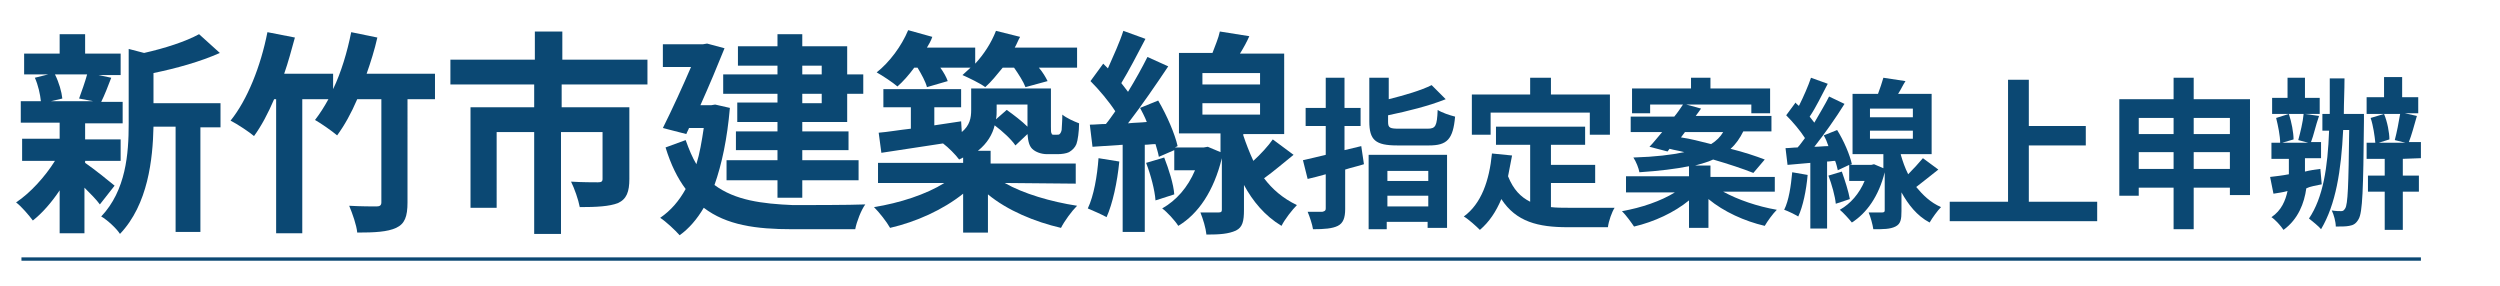 <?xml version="1.0" encoding="utf-8"?>
<!-- Generator: Adobe Illustrator 26.3.1, SVG Export Plug-In . SVG Version: 6.00 Build 0)  -->
<svg version="1.1" id="圖層_1" xmlns="http://www.w3.org/2000/svg" xmlns:xlink="http://www.w3.org/1999/xlink" x="0px" y="0px"
	 viewBox="0 0 373 42.7" style="enable-background:new 0 0 373 42.7;" xml:space="preserve">
<style type="text/css">
	.st0{fill:#0B4873;}
</style>
<g>
	<path class="st0" d="M56.3,5.6l-3.9-0.8c-0.6,3-1.5,6-2.7,8.5V11h-7.3C43,9.3,43.5,7.4,44,5.6l-4.1-0.8c-1,5.1-3,10.1-5.5,13.2
		c1,0.5,2.8,1.7,3.5,2.3c1.1-1.5,2.1-3.4,3-5.5h0.3v20h3.9v-20H49c-0.6,1.1-1.3,2.2-2,3.1c0.9,0.5,2.6,1.7,3.3,2.3
		c1.1-1.5,2.1-3.3,3-5.4h3.6v15.4c0,0.4-0.2,0.6-0.7,0.6s-2.4,0-4.1-0.1c0.5,1.2,1.1,2.9,1.2,4c2.6,0,4.5-0.1,5.8-0.7
		c1.3-0.6,1.7-1.7,1.7-3.8V14.8h4.1V11H54.7C55.3,9.3,55.9,7.4,56.3,5.6z"/>
	<path class="st0" d="M350.5,17h-0.8c0-1.7,0.1-3.5,0.1-5.3h-2.2c0,1.8,0,3.6,0,5.3h-1.1v2.5h1c-0.2,5.5-0.9,10-3,13.1
		c0.5,0.4,1.5,1.2,1.8,1.6c2.2-3.7,3-8.7,3.3-14.8h0.9c-0.1,8.3-0.2,11.1-0.6,11.7c-0.2,0.3-0.3,0.4-0.6,0.4s-0.8,0-1.4-0.1
		c0.3,0.6,0.6,1.7,0.6,2.4c0.8,0,1.5,0,2-0.1c0.6-0.1,1-0.3,1.4-1c0.6-1,0.7-4.4,0.8-14.6c0-0.3,0-1.1,0-1.1h-1.5
		C351.2,17,350.5,17,350.5,17z"/>
	<path class="st0" d="M160.5,27.4v-3h-12.7v-1.9h-1.9c1.4-1.1,2.2-2.5,2.5-3.8c1.2,0.9,2.5,2.1,3.1,3l1.8-1.7
		c0.1,1.2,0.3,1.8,0.7,2.2c0.5,0.5,1.4,0.8,2.2,0.8c0.4,0,1.1,0,1.6,0c0.6,0,1.3-0.1,1.7-0.3c0.5-0.3,0.9-0.7,1.1-1.2
		c0.2-0.5,0.4-1.9,0.4-3.1c-0.8-0.3-1.9-0.8-2.5-1.3c0,1.1-0.1,1.9-0.1,2.3c-0.1,0.4-0.2,0.5-0.3,0.6s-0.2,0.1-0.4,0.1s-0.4,0-0.5,0
		s-0.3,0-0.3-0.2c-0.1-0.1-0.1-0.4-0.1-1v-5.7H155h-1.9h-4.7h-2.2h-1.3v3.2c0,1.2-0.2,2.3-1.4,3.3l-0.1-1.6c-1.3,0.2-2.7,0.4-4,0.6
		V16h4v-2.7h-11.6V16h4.1v3.2c-1.8,0.2-3.5,0.5-4.8,0.6l0.4,3c2.6-0.4,5.9-0.9,9.2-1.4c0.8,0.6,1.9,1.7,2.4,2.4
		c0.2-0.1,0.4-0.2,0.6-0.3v0.8H131v3h9.9c-2.7,1.7-6.7,3-10.5,3.6c0.8,0.8,1.9,2.2,2.4,3.1c3.9-0.9,7.9-2.7,10.9-5.1v5.8h3.7V29
		c2.9,2.4,7,4.1,10.9,5c0.5-1,1.6-2.5,2.4-3.3c-3.9-0.6-8-1.8-10.8-3.4L160.5,27.4L160.5,27.4z M153.3,15.7v3.2
		c-0.8-0.8-2.1-1.8-3.1-2.5l-1.6,1.4c0.1-0.5,0.1-0.9,0.1-1.4v-0.8h4.6V15.7z"/>
	<path class="st0" d="M22.9,10.9c3.4-0.7,7-1.7,9.9-3l-3.1-2.8c-2,1.1-5.1,2.1-8.2,2.8l-2.3-0.6v11.2c0,4.4-0.4,9.9-4.1,13.8
		c0.9,0.5,2.3,1.8,2.8,2.6c4.2-4.4,4.9-11.2,5-16h3.3v15.7h3.7V19h3v-3.6h-10V10.9z"/>
	<polygon class="st0" points="302.7,21.7 311.2,21.7 311.2,18.8 302.7,18.8 302.7,11.9 299.6,11.9 299.6,30.1 290.9,30.1 290.9,33 
		312.9,33 312.9,30.1 302.7,30.1 	"/>
	<path class="st0" d="M106.6,27.6c1.1-3.1,1.9-6.9,2.3-11.5l-2.2-0.5l-0.6,0.1h-0.7h-0.9c1.3-2.9,2.6-6,3.6-8.5l-2.6-0.7l-0.6,0.1
		h-0.5h-5.5V10h4.2c-1.2,2.8-2.8,6.3-4.2,9.1l3.5,0.9c0.1-0.3,0.3-0.6,0.4-0.9h2.2c-0.3,2-0.6,3.8-1.1,5.4c-0.6-1-1.1-2.2-1.6-3.6
		l-3,1.1c0.8,2.6,1.8,4.6,3,6.2c-1,1.8-2.2,3.2-3.8,4.3c0.8,0.5,2.3,1.9,2.9,2.6c1.4-1,2.6-2.4,3.6-4.1c3.4,2.6,7.8,3.2,13.2,3.2
		h9.4c0.2-1.1,0.9-2.9,1.5-3.7c-2.3,0.1-8.9,0.1-10.8,0.1C113.7,30.4,109.7,29.9,106.6,27.6z"/>
	<path class="st0" d="M12.7,24.3V24H18v-3.2h-5.3v-2.4h5.6v-3.2h-3.2c0.5-1,1-2.3,1.5-3.6l-1.9-0.4H18V8h-5.3V5.1H8.9V8H3.6v3.1h3.6
		l-2,0.5c0.5,1.1,0.8,2.5,0.9,3.5h-3v3.2h5.8v2.4H3.3V24h4.9c-1.5,2.4-3.7,4.8-5.8,6.2c0.8,0.6,1.9,1.9,2.5,2.7
		c1.4-1.1,2.8-2.7,4-4.5v6.4h3.7V28c0.9,0.9,1.8,1.8,2.3,2.5l2.2-2.8C16.5,27.2,13.9,25.1,12.7,24.3z M8.2,11.1H13
		c-0.3,1.1-0.8,2.5-1.2,3.6l2.1,0.4H7.6l1.7-0.4C9.2,13.7,8.8,12.3,8.2,11.1z"/>
	<polygon class="st0" points="222.4,16.8 237.2,16.8 237.2,20.1 240.2,20.1 240.2,14.1 231.4,14.1 231.4,11.6 228.3,11.6 
		228.3,14.1 219.6,14.1 219.6,20.1 222.4,20.1 	"/>
	<path class="st0" d="M136.4,10.1h0.5c0.6,1,1.2,2.1,1.4,2.9l3.1-0.9c-0.2-0.6-0.6-1.3-1.1-2h4.5c-0.4,0.4-0.8,0.7-1.2,1.1
		c0.9,0.4,2.6,1.2,3.4,1.8c0.9-0.8,1.7-1.8,2.6-2.9h1.7c0.7,1,1.4,2.1,1.7,2.9l3.3-0.9c-0.3-0.6-0.7-1.3-1.3-2h5.7v-3h-9.3
		c0.3-0.5,0.5-1.1,0.8-1.6l-3.6-0.9c-0.7,1.8-1.8,3.5-3.1,4.9V7.1h-7.2c0.3-0.5,0.6-1,0.8-1.6l-3.6-1c-1,2.4-2.8,4.8-4.7,6.3
		c0.9,0.5,2.4,1.5,3.1,2.1C134.7,12.2,135.6,11.2,136.4,10.1z"/>
	<path class="st0" d="M116,11.1h-8.1V14h8.1v1.3h-6v2.9h6v1.4h-6.2v2.8h6.2v1.5h-7.6v3h7.6v2.6h3.7v-2.6h8.4v-3h-8.4v-1.5h6.9v-2.8
		h-6.9v-1.4h6.7V14h2.4v-2.9h-2.4V6.9h-6.7V5.1H116v1.8h-5.9v2.9h5.9V11.1z M122.6,15.4h-2.9V14h2.9V15.4z M122.6,9.8v1.3h-2.9V9.8
		H122.6z"/>
	<path class="st0" d="M361.2,23.6v-2.4h-1.8c0.4-1,0.8-2.5,1.2-3.9l-1.8-0.4h2v-2.4h-2.4v-3h-2.7v3h-2.6V17h2.5h2.5
		c-0.2,1.2-0.5,2.8-0.8,3.9l1.6,0.4h-4l1.6-0.5c0-1-0.3-2.6-0.8-3.8l-2,0.6c0.4,1.2,0.6,2.7,0.7,3.7h-1.3v2.4h2.7v2.5h-2.5v2.4h2.5
		v5.7h2.7v-5.7h2.4v-2.4h-2.4v-2.5L361.2,23.6L361.2,23.6z"/>
	<path class="st0" d="M83.9,4.7h-4.1v4.2H67.2v3.7h12.5V16h-9.5v15h3.9V19.7h5.6v15.2h4V19.7h6.2v7c0,0.4-0.2,0.5-0.7,0.5
		s-2.4,0-4-0.1c0.5,1,1.1,2.7,1.3,3.8c2.5,0,4.4-0.1,5.7-0.6c1.3-0.6,1.7-1.7,1.7-3.6V16h-2.6h-1.4h-6.1v-3.4h12.8V8.9H83.9V4.7z"/>
	<path class="st0" d="M264.8,28.8v-2.4h-9.6v-1.7h-2.3c1-0.3,1.9-0.5,2.7-0.9c2.4,0.7,4.5,1.4,6,2l1.7-2c-1.3-0.5-3.1-1.1-5.1-1.6
		c0.8-0.7,1.4-1.6,1.9-2.6h4.2v-2.3H253c0.3-0.4,0.6-0.8,0.8-1.1l-2.2-0.6h9.7v1.3h2.8v-3.7h-8.9v-1.6h-2.9v1.6h-8.8v3.7h2.7v-1.3
		h4.9c-0.4,0.6-0.8,1.2-1.3,1.8h-6.5v2.3h4.7c-0.7,0.8-1.3,1.6-1.9,2.2l2.7,0.7c0.1-0.1,0.2-0.3,0.3-0.4c0.7,0.2,1.5,0.3,2.2,0.5
		c-1.9,0.4-4.3,0.7-7.6,0.8c0.4,0.6,0.8,1.6,0.9,2.2c3-0.2,5.4-0.5,7.4-0.9v1.5h-9.4v2.4h7.3c-2.1,1.3-5,2.3-7.9,2.8
		c0.6,0.6,1.4,1.7,1.8,2.3c3-0.7,6-2.1,8.2-3.9V34h2.9v-4.3c2.3,1.9,5.4,3.3,8.4,4c0.4-0.7,1.2-1.8,1.8-2.4c-2.9-0.5-5.8-1.5-8-2.7
		h7.7V28.8z M250.8,20.5c0.2-0.3,0.4-0.5,0.6-0.8h5.7c-0.4,0.7-1,1.3-1.8,1.8C253.7,21.1,252.2,20.7,250.8,20.5z"/>
	<path class="st0" d="M231.4,30.9v-3.6h6.6v-2.7h-6.6v-3h5.1v-2.7h-13.3v2.7h5.1v8.5c-1.4-0.7-2.5-1.8-3.3-3.8c0.2-1,0.4-2,0.6-3.1
		l-3-0.3c-0.4,4.1-1.6,7.5-4.2,9.4c0.7,0.4,1.9,1.5,2.4,2c1.4-1.2,2.4-2.7,3.2-4.6c2.2,3.4,5.5,4.2,9.9,4.2h6c0.1-0.9,0.6-2.3,1-2.9
		c-1.6,0-5.6,0-6.9,0C233.2,31,232.2,31,231.4,30.9z"/>
	<path class="st0" d="M266.2,31.3c0.6,0.2,1.6,0.7,2.1,1c0.7-1.5,1.2-3.9,1.4-6.2l-2.3-0.4C267.2,27.8,266.9,29.9,266.2,31.3z"/>
	<path class="st0" d="M213,19.2c-0.8,0-3.5,0-4.2,0c-1.4,0-1.7-0.1-1.7-1v-1c2.9-0.6,6.1-1.4,8.6-2.4l-2.1-2.1
		c-1.6,0.8-4,1.5-6.4,2.1v-3.2h-2.9v6.5c0,2.8,0.9,3.6,4.2,3.6c0.7,0,4,0,4.7,0c2.7,0,3.6-0.9,3.9-4.3c-0.8-0.2-2-0.6-2.6-1
		C214.4,18.8,214.2,19.2,213,19.2z"/>
	<path class="st0" d="M285.9,27.9c1-0.8,2.2-1.7,3.3-2.6l-2.3-1.7c-0.6,0.7-1.4,1.6-2.2,2.4c-0.5-1-0.8-1.9-1.1-2.9V23h4.6v-9h-5
		c0.4-0.6,0.7-1.3,1.1-1.9l-3.3-0.5c-0.2,0.7-0.5,1.6-0.8,2.4h-3.8v9h4.6v2.1l-1.4-0.6l-0.4,0.1h-0.5H276l0.3-0.1
		c-0.3-1.4-1.2-3.5-2.2-5.1l-2,0.8c0.3,0.5,0.5,1,0.7,1.6c-0.7,0-1.4,0.1-2.1,0.1c1.5-1.9,3.2-4.3,4.5-6.4l-2.3-1.1
		c-0.6,1.2-1.4,2.5-2.2,3.9c-0.2-0.3-0.5-0.6-0.7-0.9c0.9-1.3,1.8-3.2,2.7-4.9l-2.5-0.9c-0.4,1.2-1.1,2.8-1.8,4.2
		c-0.2-0.2-0.4-0.3-0.5-0.5l-1.4,1.9c1,1,2.1,2.3,2.8,3.4c-0.4,0.5-0.7,1-1.1,1.4c-0.6,0-1.2,0.1-1.8,0.1l0.3,2.5
		c1-0.1,2.2-0.2,3.4-0.3v9.8h2.5v-10c0.4,0,0.8-0.1,1.2-0.1c0.2,0.5,0.3,1,0.4,1.4l1.7-0.8V27h2.3c-0.8,1.9-2.1,3.4-3.7,4.3
		c0.5,0.4,1.4,1.4,1.8,1.9c2.2-1.4,4-3.9,4.9-7.5v5.7c0,0.2-0.1,0.3-0.4,0.3s-1.2,0-2,0c0.3,0.7,0.6,1.8,0.7,2.5
		c1.5,0,2.5,0,3.3-0.4c0.8-0.4,0.9-1.1,0.9-2.3v-2.8c1,1.8,2.3,3.5,4.2,4.5c0.4-0.7,1.2-1.8,1.7-2.3C288,30.2,286.9,29.1,285.9,27.9
		z M279,16.2h6.4v1.3H279V16.2z M279,19.5h6.4v1.2H279V19.5z"/>
	<path class="st0" d="M274.8,25.6l-2,0.6c0.5,1.3,1,3.1,1.1,4.2l2.1-0.7C275.8,28.6,275.3,27,274.8,25.6z"/>
	<path class="st0" d="M327.3,11.6h-3v3.2h-8.1v14.4h2.9V28h5.2v6.2h3V28h5.4v1.1h3V14.8h-8.4V11.6z M324.3,17.6V20h-5.2v-2.4H324.3z
		 M319.1,25.2v-2.5h5.2v2.5H319.1z M327.3,25.2v-2.5h5.4v2.5H327.3z M332.7,17.6V20h-5.4v-2.4H332.7z"/>
	<path class="st0" d="M346.4,27.5l-0.2-2.3c-0.8,0.1-1.5,0.2-2.3,0.4v-2h2.4v-2.4h-1.5c0.4-1,0.7-2.5,1.2-3.9l-2.1-0.3h2.2v-2.4
		h-2.2v-3h-2.6v3H339V17h2.4h2.3c-0.1,1.2-0.5,2.8-0.8,3.9l1.5,0.4h-3.9l1.7-0.5c0-1-0.3-2.6-0.7-3.8l-1.9,0.6
		c0.3,1.2,0.6,2.7,0.6,3.7h-1.3v2.4h2.6V26c-1,0.2-2,0.3-2.8,0.4l0.5,2.5c0.6-0.1,1.4-0.2,2.1-0.4c-0.3,1.4-0.9,2.9-2.4,3.9
		c0.6,0.4,1.4,1.3,1.8,1.9c2.2-1.6,3.1-4,3.4-6.2C344.7,27.8,345.5,27.7,346.4,27.5z"/>
	<path class="st0" d="M173.7,23.5l-2.7,0.8c0.7,1.8,1.3,4.1,1.4,5.6l2.8-0.9C175.1,27.5,174.4,25.3,173.7,23.5z"/>
	<path class="st0" d="M204.2,34.2h2.7v-1.1h6.1V34h2.9V23.1h-11.7V34.2z M207,30.8v-1.6h6.1v1.6H207z M213.1,25.5V27H207v-1.5H213.1
		z"/>
	<path class="st0" d="M188.6,26.6c1.4-1,2.9-2.3,4.4-3.5l-3.1-2.3c-0.7,1-1.8,2.2-2.9,3.2c-0.6-1.3-1.1-2.6-1.5-3.8V20h6.1V8H185
		c0.5-0.8,1-1.7,1.4-2.6L182,4.7c-0.2,1-0.7,2.1-1.1,3.2h-5v12h6.2v2.8l-1.9-0.8l-0.6,0.1h-0.7h-3.6l0.4-0.2
		c-0.4-1.8-1.6-4.6-2.9-6.8l-2.7,1.1c0.3,0.6,0.7,1.3,1,2.1c-0.9,0.1-1.9,0.1-2.8,0.2c2-2.6,4.2-5.8,6-8.5l-3.1-1.4
		c-0.8,1.6-1.8,3.4-2.9,5.2c-0.3-0.4-0.6-0.8-1-1.3c1.1-1.8,2.4-4.3,3.6-6.6l-3.3-1.2c-0.5,1.6-1.5,3.8-2.3,5.6
		c-0.2-0.2-0.5-0.5-0.7-0.7l-1.9,2.6c1.3,1.3,2.8,3.1,3.7,4.5c-0.5,0.7-0.9,1.3-1.4,1.9c-0.8,0-1.6,0.1-2.4,0.1l0.4,3.3
		c1.3-0.1,2.9-0.2,4.5-0.3v13h3.3v-13c0.5,0,1-0.1,1.6-0.1c0.2,0.7,0.4,1.3,0.5,1.9l2.3-1v3h3.1c-1.1,2.6-2.8,4.5-4.9,5.7
		c0.7,0.5,1.9,1.8,2.4,2.6c3-1.8,5.3-5.2,6.5-10.1v7.7c0,0.3-0.1,0.4-0.5,0.4s-1.5,0-2.7,0c0.4,1,0.8,2.3,0.9,3.3
		c2,0,3.3-0.1,4.4-0.6c1-0.5,1.2-1.4,1.2-3.1v-3.7c1.3,2.4,3.1,4.6,5.6,6.1c0.5-1,1.6-2.4,2.3-3.1C191.4,29.6,189.8,28.2,188.6,26.6
		z M179.4,10.9h8.6v1.7h-8.6V10.9z M179.4,15.4h8.6v1.7h-8.6V15.4z"/>
	<path class="st0" d="M203.1,21.8c-0.8,0.2-1.7,0.4-2.5,0.6v-3.6h2.4v-2.7h-2.4v-4.5h-2.8v4.5h-3v2.7h3v4.3
		c-1.3,0.3-2.4,0.6-3.4,0.8l0.7,2.8c0.8-0.2,1.7-0.4,2.7-0.7v5.1c0,0.3-0.1,0.4-0.5,0.5c-0.3,0-1.3,0-2.2,0c0.3,0.7,0.7,1.9,0.8,2.6
		c1.7,0,2.9-0.1,3.7-0.5c0.8-0.4,1.1-1.2,1.1-2.5v-5.9c0.9-0.3,1.9-0.5,2.8-0.8L203.1,21.8z"/>
	<path class="st0" d="M162.3,31.1c0.7,0.3,2.1,0.9,2.8,1.3c0.9-2,1.6-5.2,1.9-8.3l-3.1-0.5C163.7,26.3,163.2,29.2,162.3,31.1z"/>
</g>
<rect x="3.2" y="38.4" class="st0" width="358" height="0.5"/>
</svg>
